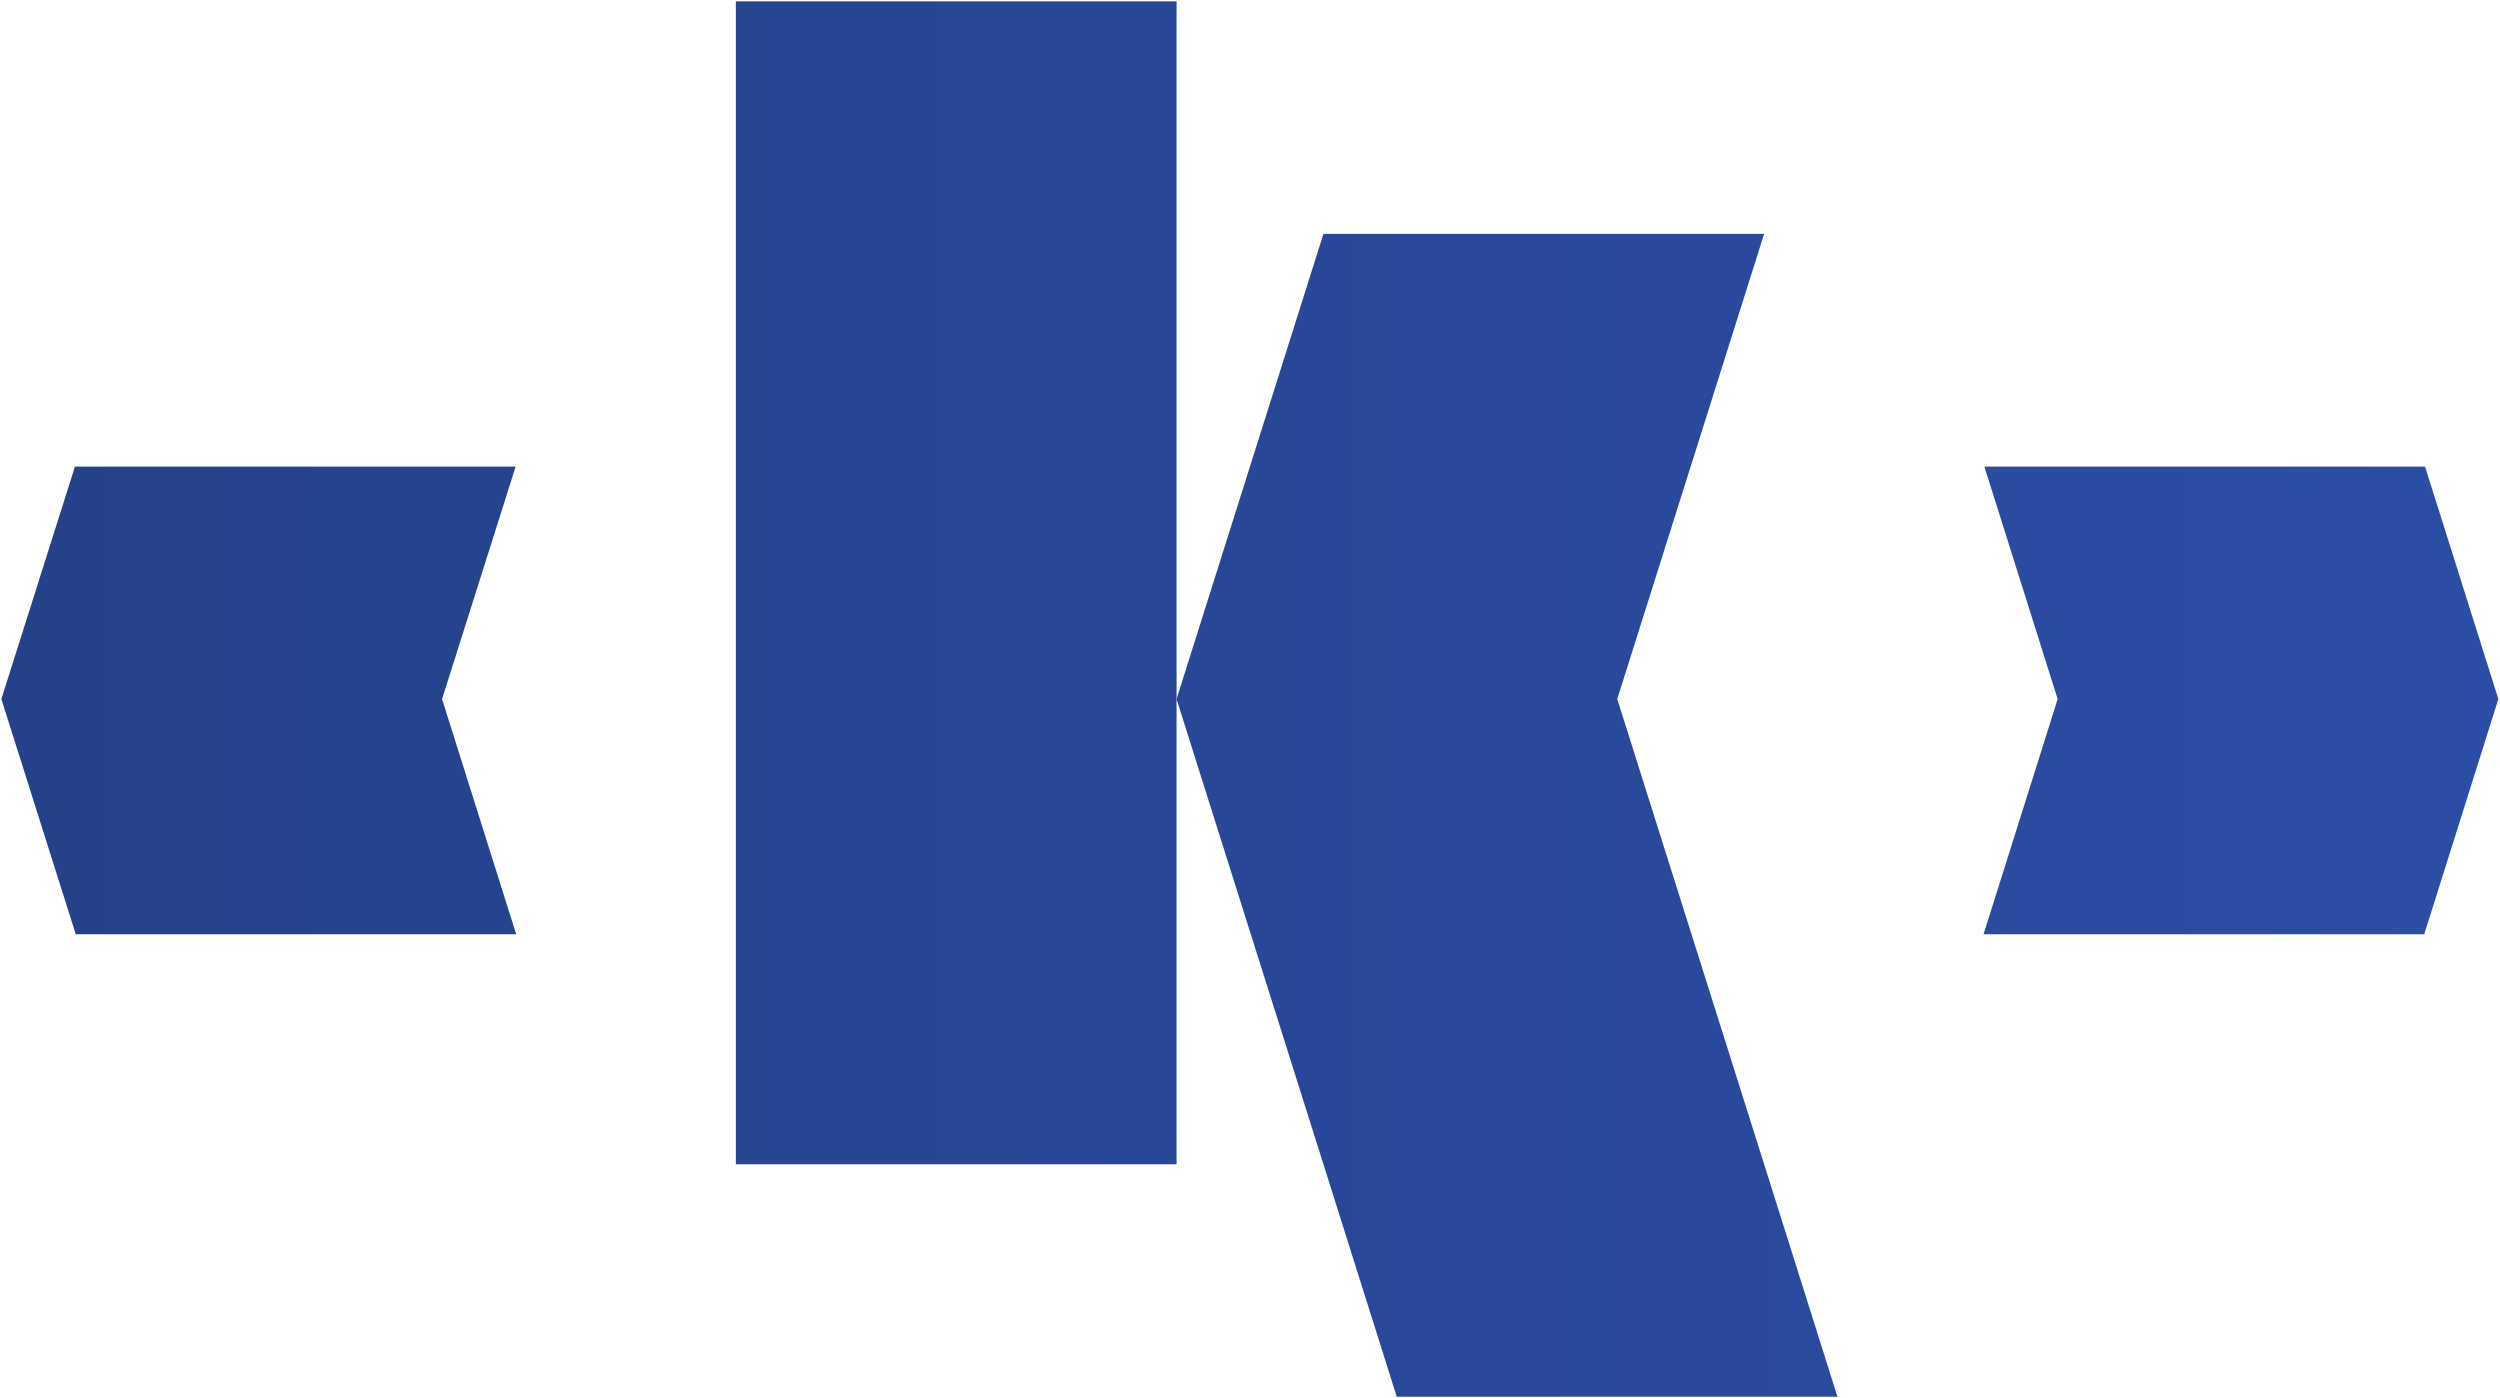<?xml version="1.0" encoding="utf-8"?>
<!-- Generator: Adobe Illustrator 24.1.0, SVG Export Plug-In . SVG Version: 6.00 Build 0)  -->
<svg version="1.1" id="Warstwa_1" xmlns="http://www.w3.org/2000/svg" xmlns:xlink="http://www.w3.org/1999/xlink" x="0px" y="0px"
	 viewBox="0 0 917.3 513" style="enable-background:new 0 0 917.3 513;" xml:space="preserve">
<defs>
    <linearGradient id="fill" gradientUnits="userSpaceOnUse">
        <stop offset="0%" stop-color="#254189"/>
        <stop offset="100%" stop-color="#2c4da5"/>
    </linearGradient>
</defs>
<style type="text/css">
	.shape {fill: url(#fill);}
</style>
<g id="layer">
	<g id="first_variant">
		<g id="logo">
			<polygon class="shape" points="593.4,256.5 647.3,85.8 485.6,85.8 431.7,256.5 485.6,427.2 512.5,512.5 674.2,512.5 647.3,427.2"/>
			<polygon class="shape" points="431.7,0.5 270,0.5 270,85.8 270,427.2 431.7,427.2 431.7,256.5 431.7,85.8"/>
			<polygon class="shape" points="889.8,171.2 728.1,171.2 755,256.5 727.8,342.8 889.5,342.8 916.7,256.5"/>
			<polygon class="shape" points="189.2,171.2 27.5,171.2 0.5,256.5 27.8,342.8 189.4,342.8 162.2,256.5"/>
		</g>
	</g>
</g>
</svg>
